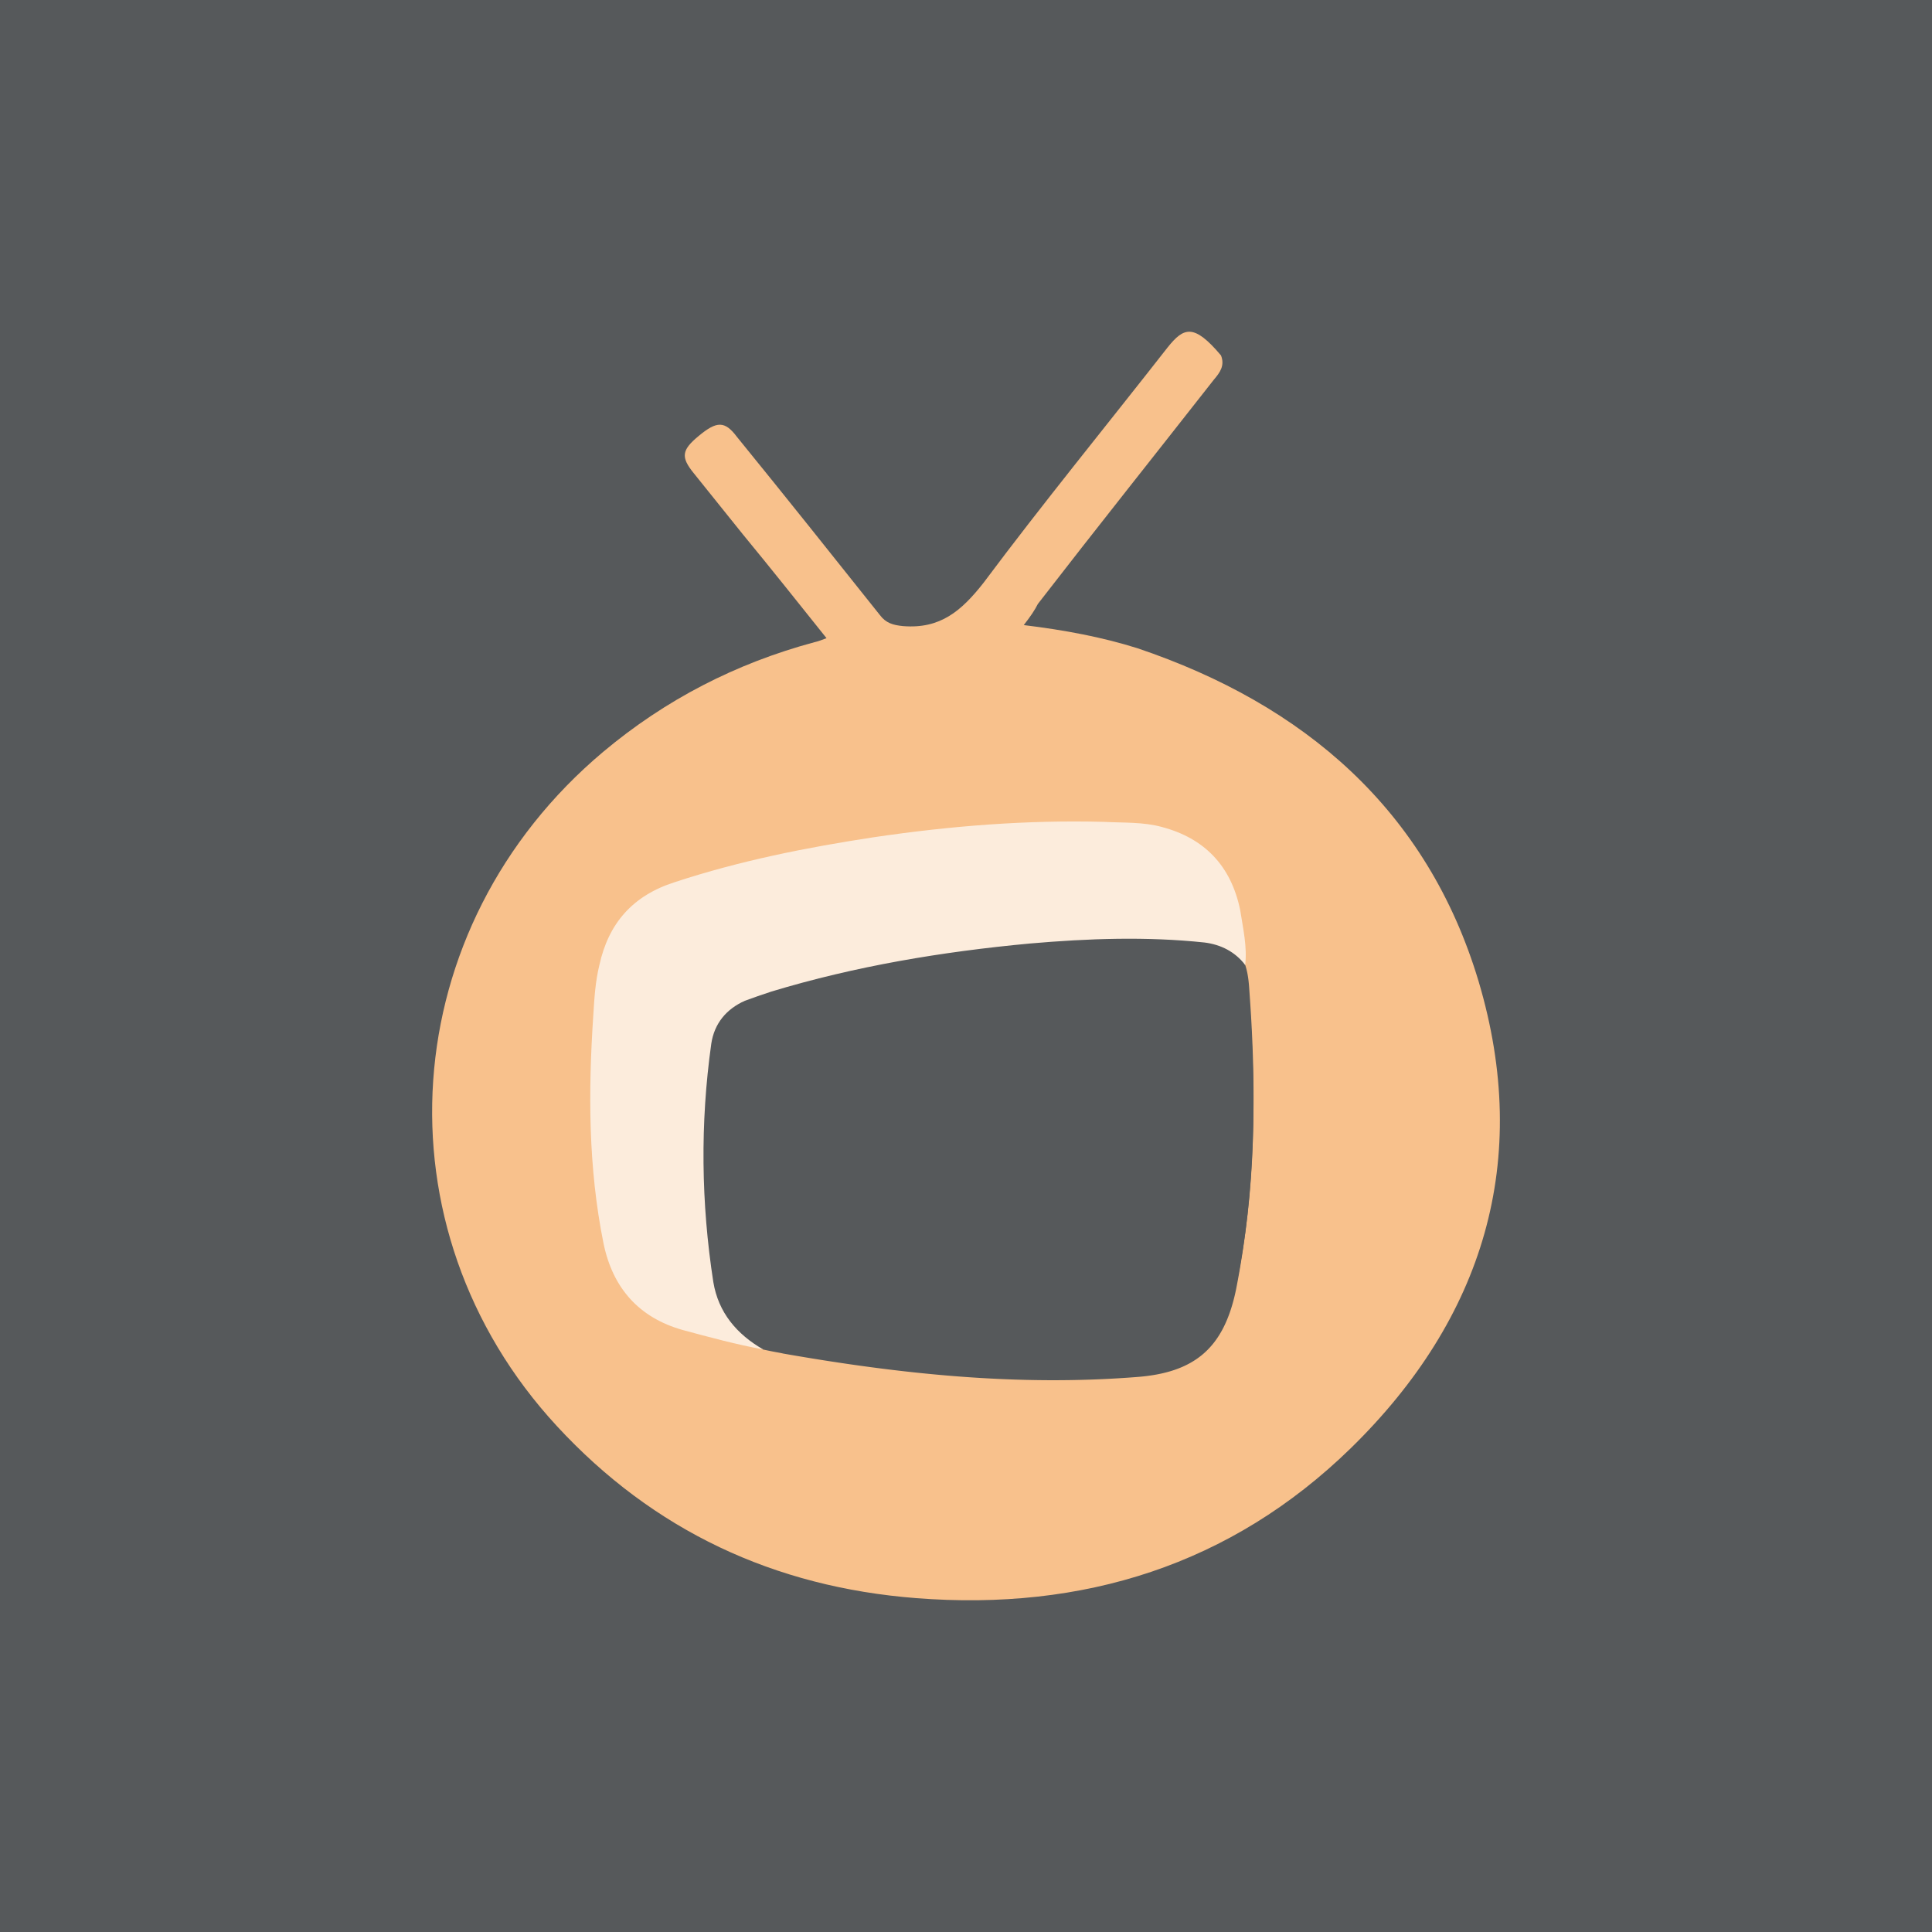 <svg xmlns="http://www.w3.org/2000/svg" width="192" height="192">
  <rect width="100%" height="100%" fill="#56595b" />
  <path fill="#f8c18c"
    d="M101.74 62.12c4.1.5 7.8 1.2 11.3 2.3 16.6 5.6 28.8 16.1 33.9 33.1 5.3 17.8.5 33.5-12.7 46.4-11.9 11.6-26.6 16.2-43.2 14.9-14.1-1.1-26.1-6.7-35.7-17.1-18.2-19.7-16.1-49.6 4.6-67 6.2-5.2 13.2-8.8 21-10.9.4-.1.7-.2 1.2-.4-2.8-3.5-5.5-6.9-8.3-10.3-1.6-2-3.3-4.1-4.9-6.1-1.3-1.6-1.2-2.3.5-3.7 1.8-1.5 2.6-1.5 3.8.1 4.8 5.9 9.5 11.8 14.2 17.7.6.8 1.3 1 2.3 1.1 3.7.3 5.8-1.5 8-4.3 5.9-7.9 12.2-15.6 18.3-23.4 1.6-2 2.6-2.4 5.3.8.4 1-.1 1.7-.7 2.4-5.8 7.4-11.7 14.8-17.5 22.3-.3.6-.7 1.2-1.4 2.1zm-25.5 71.5c.6.4 1.3.3 2 .4 11.5 2 23 3.1 34.7 2.3 5.9-.4 8.8-2.8 9.9-8.5 2-9.5 2-19.1 1.3-28.8-.1-1-.1-2.1-.5-3 .2-1.8-.2-3.5-.5-5.3-.9-4.3-3.5-7-7.7-8.1-1.9-.5-3.8-.5-5.7-.5-7.6-.2-15.1.4-22.6 1.5-6.6 1-13.2 2.3-19.6 4.4-4 1.3-6.5 4.1-7.4 8.1-.3 1.6-.5 3.2-.6 4.9-.5 7.5-.5 14.9 1 22.3.9 4.3 3.4 7.3 7.8 8.5 2.6.6 5.2 1.4 7.9 1.8z"
    class="st1" />
  <path fill="#56595b"
    d="M123.75 95.901c.331 1.018.37 1.949.44 2.977.706 9.774.553 19.651-1.364 29.323-1.21 5.804-4.136 8.247-9.988 8.655-11.804.916-23.407-.306-35.009-2.342-.47-.113-.76-.126-2.018-.408-2.623-1.425-4.439-3.563-4.943-6.72-1.21-7.94-1.312-15.78-.202-23.721.303-2.138 1.513-3.462 3.33-4.277a11.453 11.453 0 0 1 2.623-.916c8.374-2.545 16.95-3.97 25.626-4.785 5.75-.51 11.502-.713 17.353-.102 1.614.204 3.143.993 4.152 2.317z"
    class="st0" />
  <path fill="#fcecdc"
    d="M123.75 95.901c-1.01-1.321-2.426-2.032-4.043-2.235-5.761-.61-11.522-.407-17.385.101-8.692.813-17.284 2.236-25.673 4.776-.91.305-1.82.61-2.628.914-1.82.813-3.032 2.236-3.335 4.268-1.112 7.926-1.01 15.851.202 23.675.505 3.048 2.325 5.182 4.952 6.706-2.728-.508-5.356-1.22-7.984-1.93-4.346-1.22-6.974-4.166-7.884-8.637-1.516-7.52-1.516-15.038-1.01-22.66.1-1.625.202-3.352.606-4.978.91-4.166 3.335-6.91 7.48-8.23 6.468-2.134 13.138-3.455 19.81-4.471 7.58-1.118 15.16-1.728 22.842-1.525 1.92.102 3.942 0 5.761.508 4.245 1.118 6.873 3.862 7.783 8.23.303 1.931.707 3.659.505 5.488z"
    class="st2" />
</svg>
